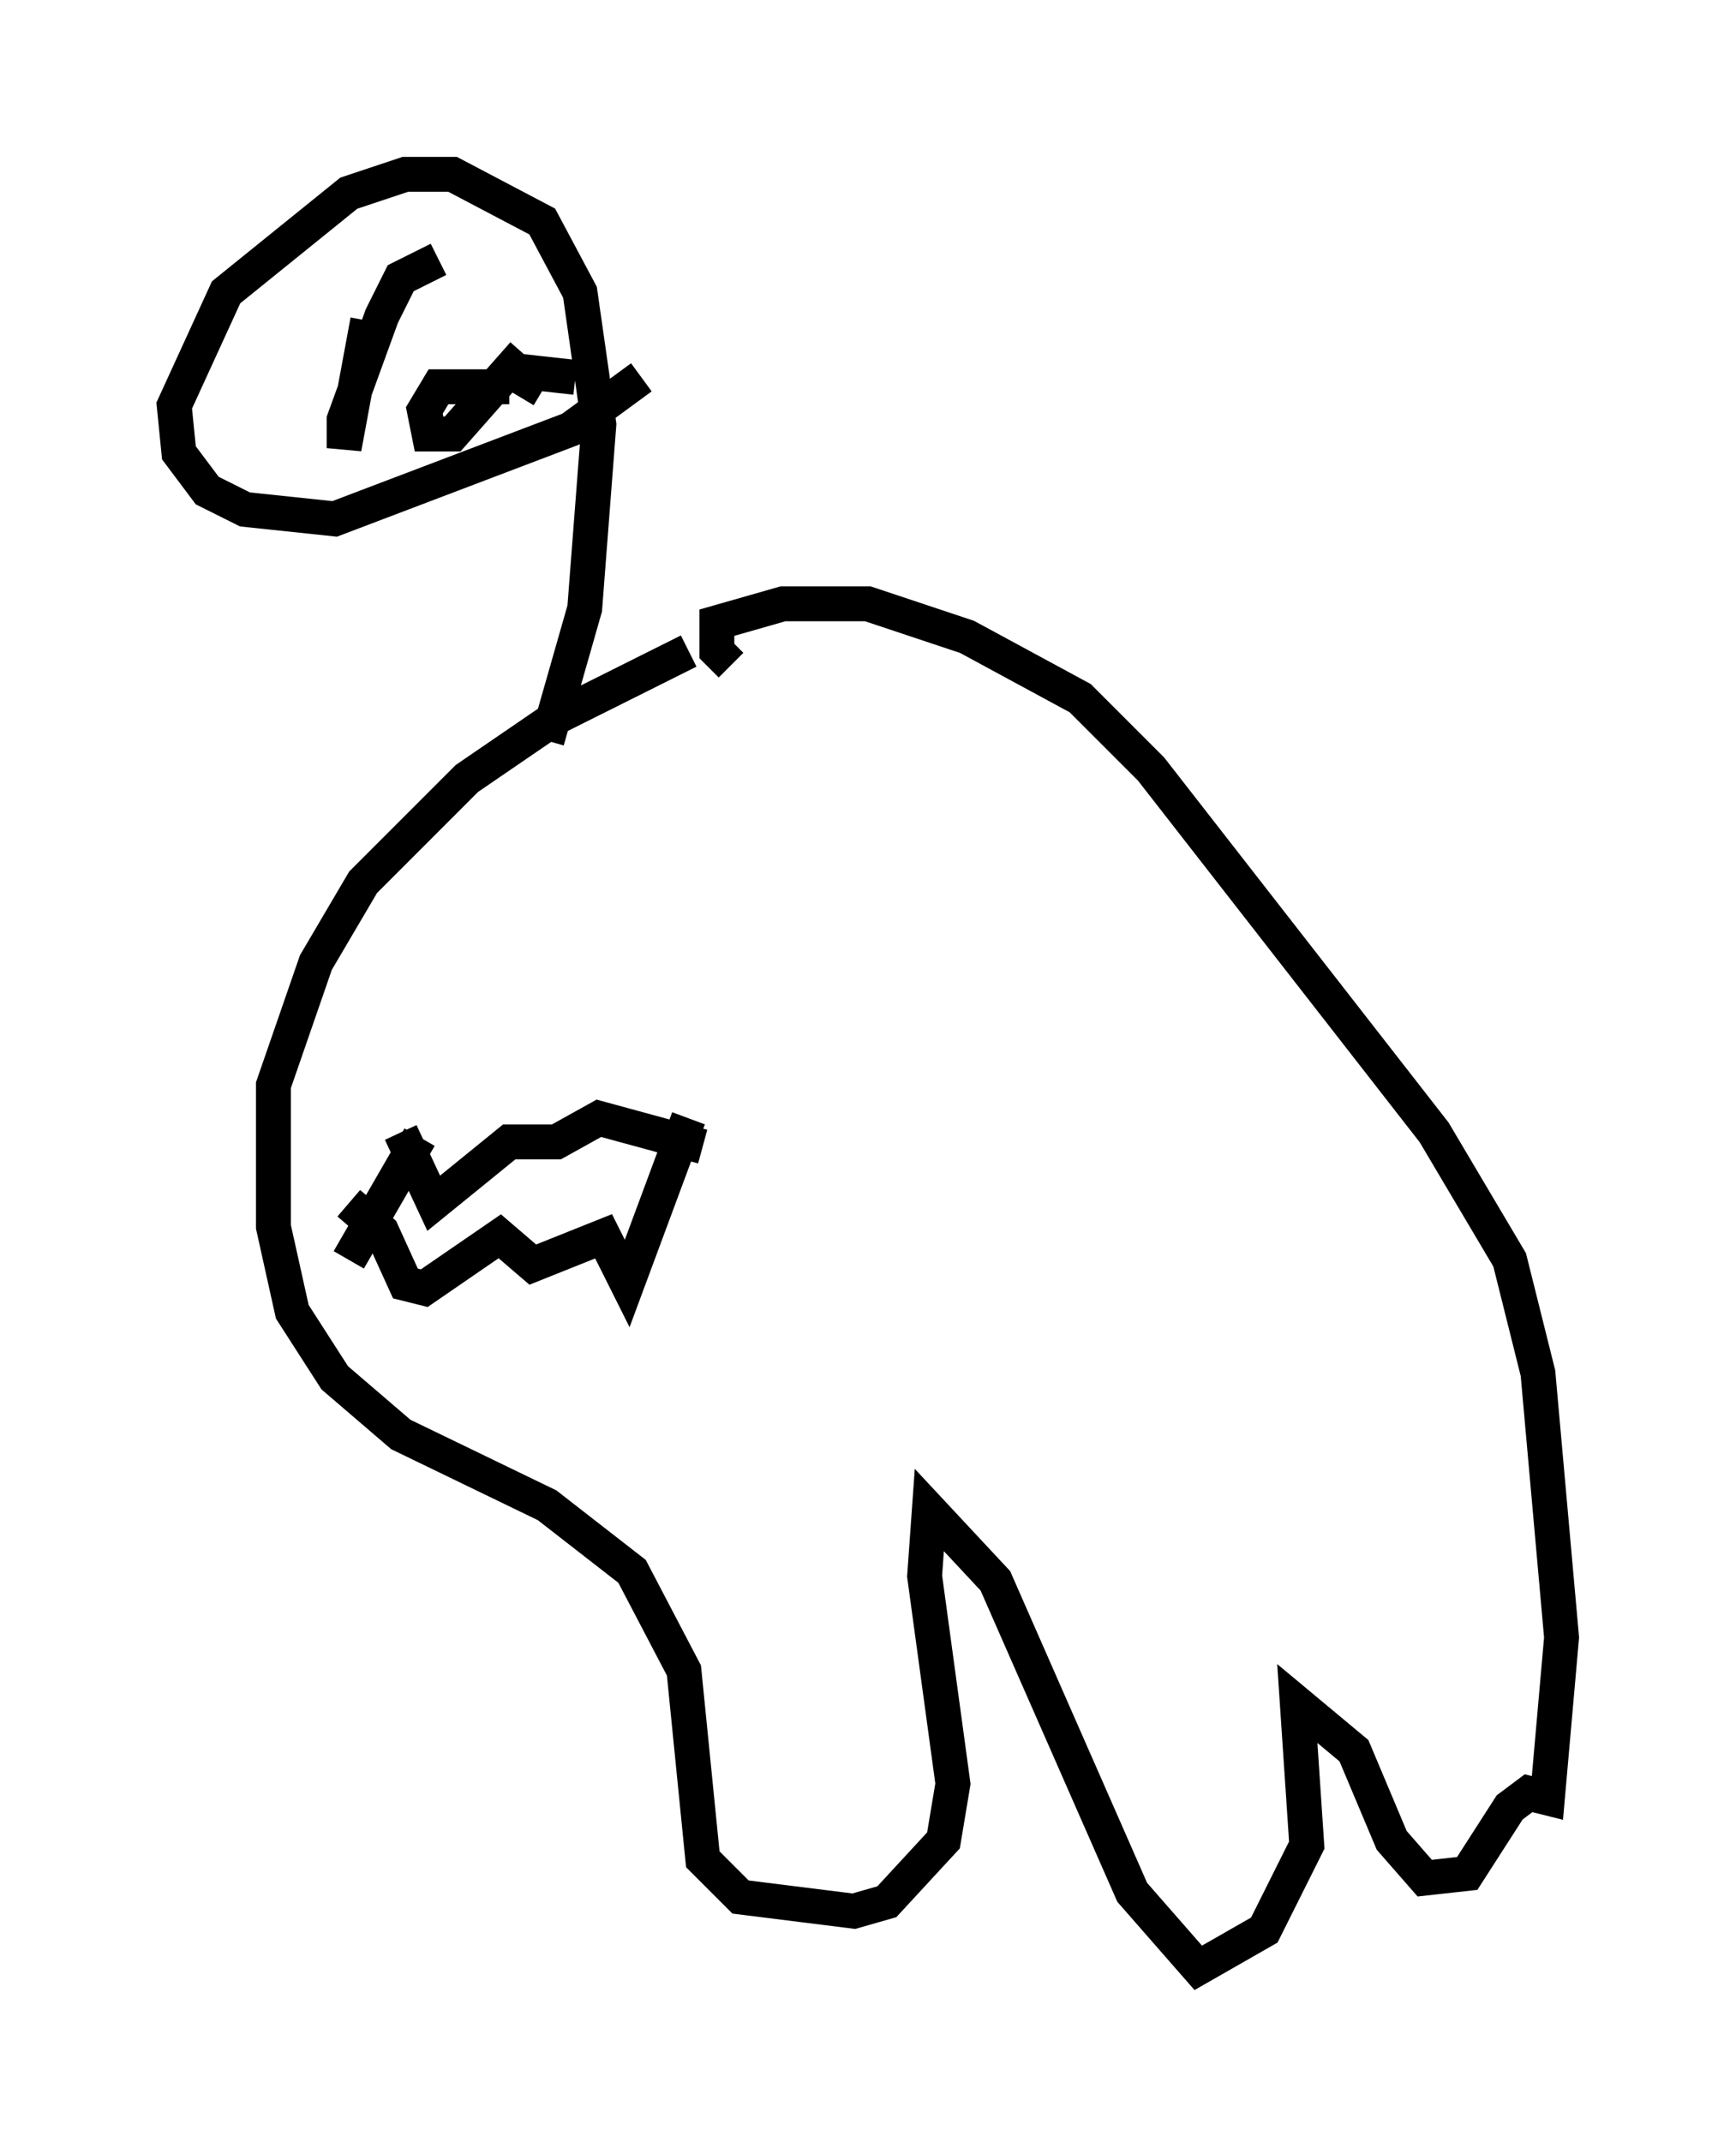 <?xml version="1.0" encoding="utf-8" ?>
<svg baseProfile="full" height="61.42" version="1.1" width="49.783" xmlns="http://www.w3.org/2000/svg" xmlns:ev="http://www.w3.org/2001/xml-events" xmlns:xlink="http://www.w3.org/1999/xlink"><defs /><rect fill="white" height="61.42" width="49.783" x="0" y="0" /><path d="M23.944, 17.178 m-4.195, 1.488 l-3.789, 1.894 -2.571, 1.759 l-2.977, 2.977 -1.353, 2.3 l-1.218, 3.518 0.0, 4.059 l0.541, 2.436 1.218, 1.894 l1.894, 1.624 4.195, 2.03 l2.436, 1.894 1.488, 2.842 l0.541, 5.413 1.083, 1.083 l3.248, 0.406 0.947, -0.271 l1.624, -1.759 0.271, -1.624 l-0.812, -5.954 0.135, -1.894 l1.894, 2.03 3.924, 8.931 l1.894, 2.165 1.894, -1.083 l1.218, -2.436 -0.271, -4.059 l1.624, 1.353 1.083, 2.571 l0.947, 1.083 1.218, -0.135 l1.218, -1.894 0.541, -0.406 l0.541, 0.135 0.406, -4.601 l-0.677, -7.578 -0.812, -3.248 l-2.165, -3.654 -8.119, -10.419 l-2.03, -2.03 -3.248, -1.759 l-2.842, -0.947 -2.436, 0.0 l-1.894, 0.541 0.0, 0.812 l0.406, 0.406 m-3.654, 6.631 l0.0, 0.0 m-5.142, 0.677 l0.0, 0.0 m-0.677, 6.089 l0.947, 2.03 2.165, -1.759 l1.353, 0.0 1.218, -0.677 l2.977, 0.812 m-10.149, 1.624 l0.947, 0.812 0.677, 1.488 l0.541, 0.135 2.165, -1.488 l0.947, 0.812 2.03, -0.812 l0.677, 1.353 1.759, -4.736 m-7.713, 0.541 l-2.03, 3.518 m5.683, -14.885 l1.083, -3.789 0.406, -5.277 l-0.541, -3.789 -1.083, -2.03 l-2.571, -1.353 -1.353, 0.0 l-1.624, 0.541 -3.518, 2.842 l-1.488, 3.248 0.135, 1.353 l0.812, 1.083 1.083, 0.541 l2.571, 0.271 6.766, -2.571 l2.03, -1.488 m-7.848, -1.624 l-0.677, 3.654 0.0, -0.812 l1.083, -2.977 0.541, -1.083 l1.083, -0.541 m2.03, 3.654 l-2.03, 0.0 -0.406, 0.677 l0.135, 0.677 0.677, 0.0 l2.03, -2.3 m1.488, 0.677 l-1.218, -0.135 -0.406, 0.677 " fill="none" stroke="black" stroke-width="1" /></svg>
